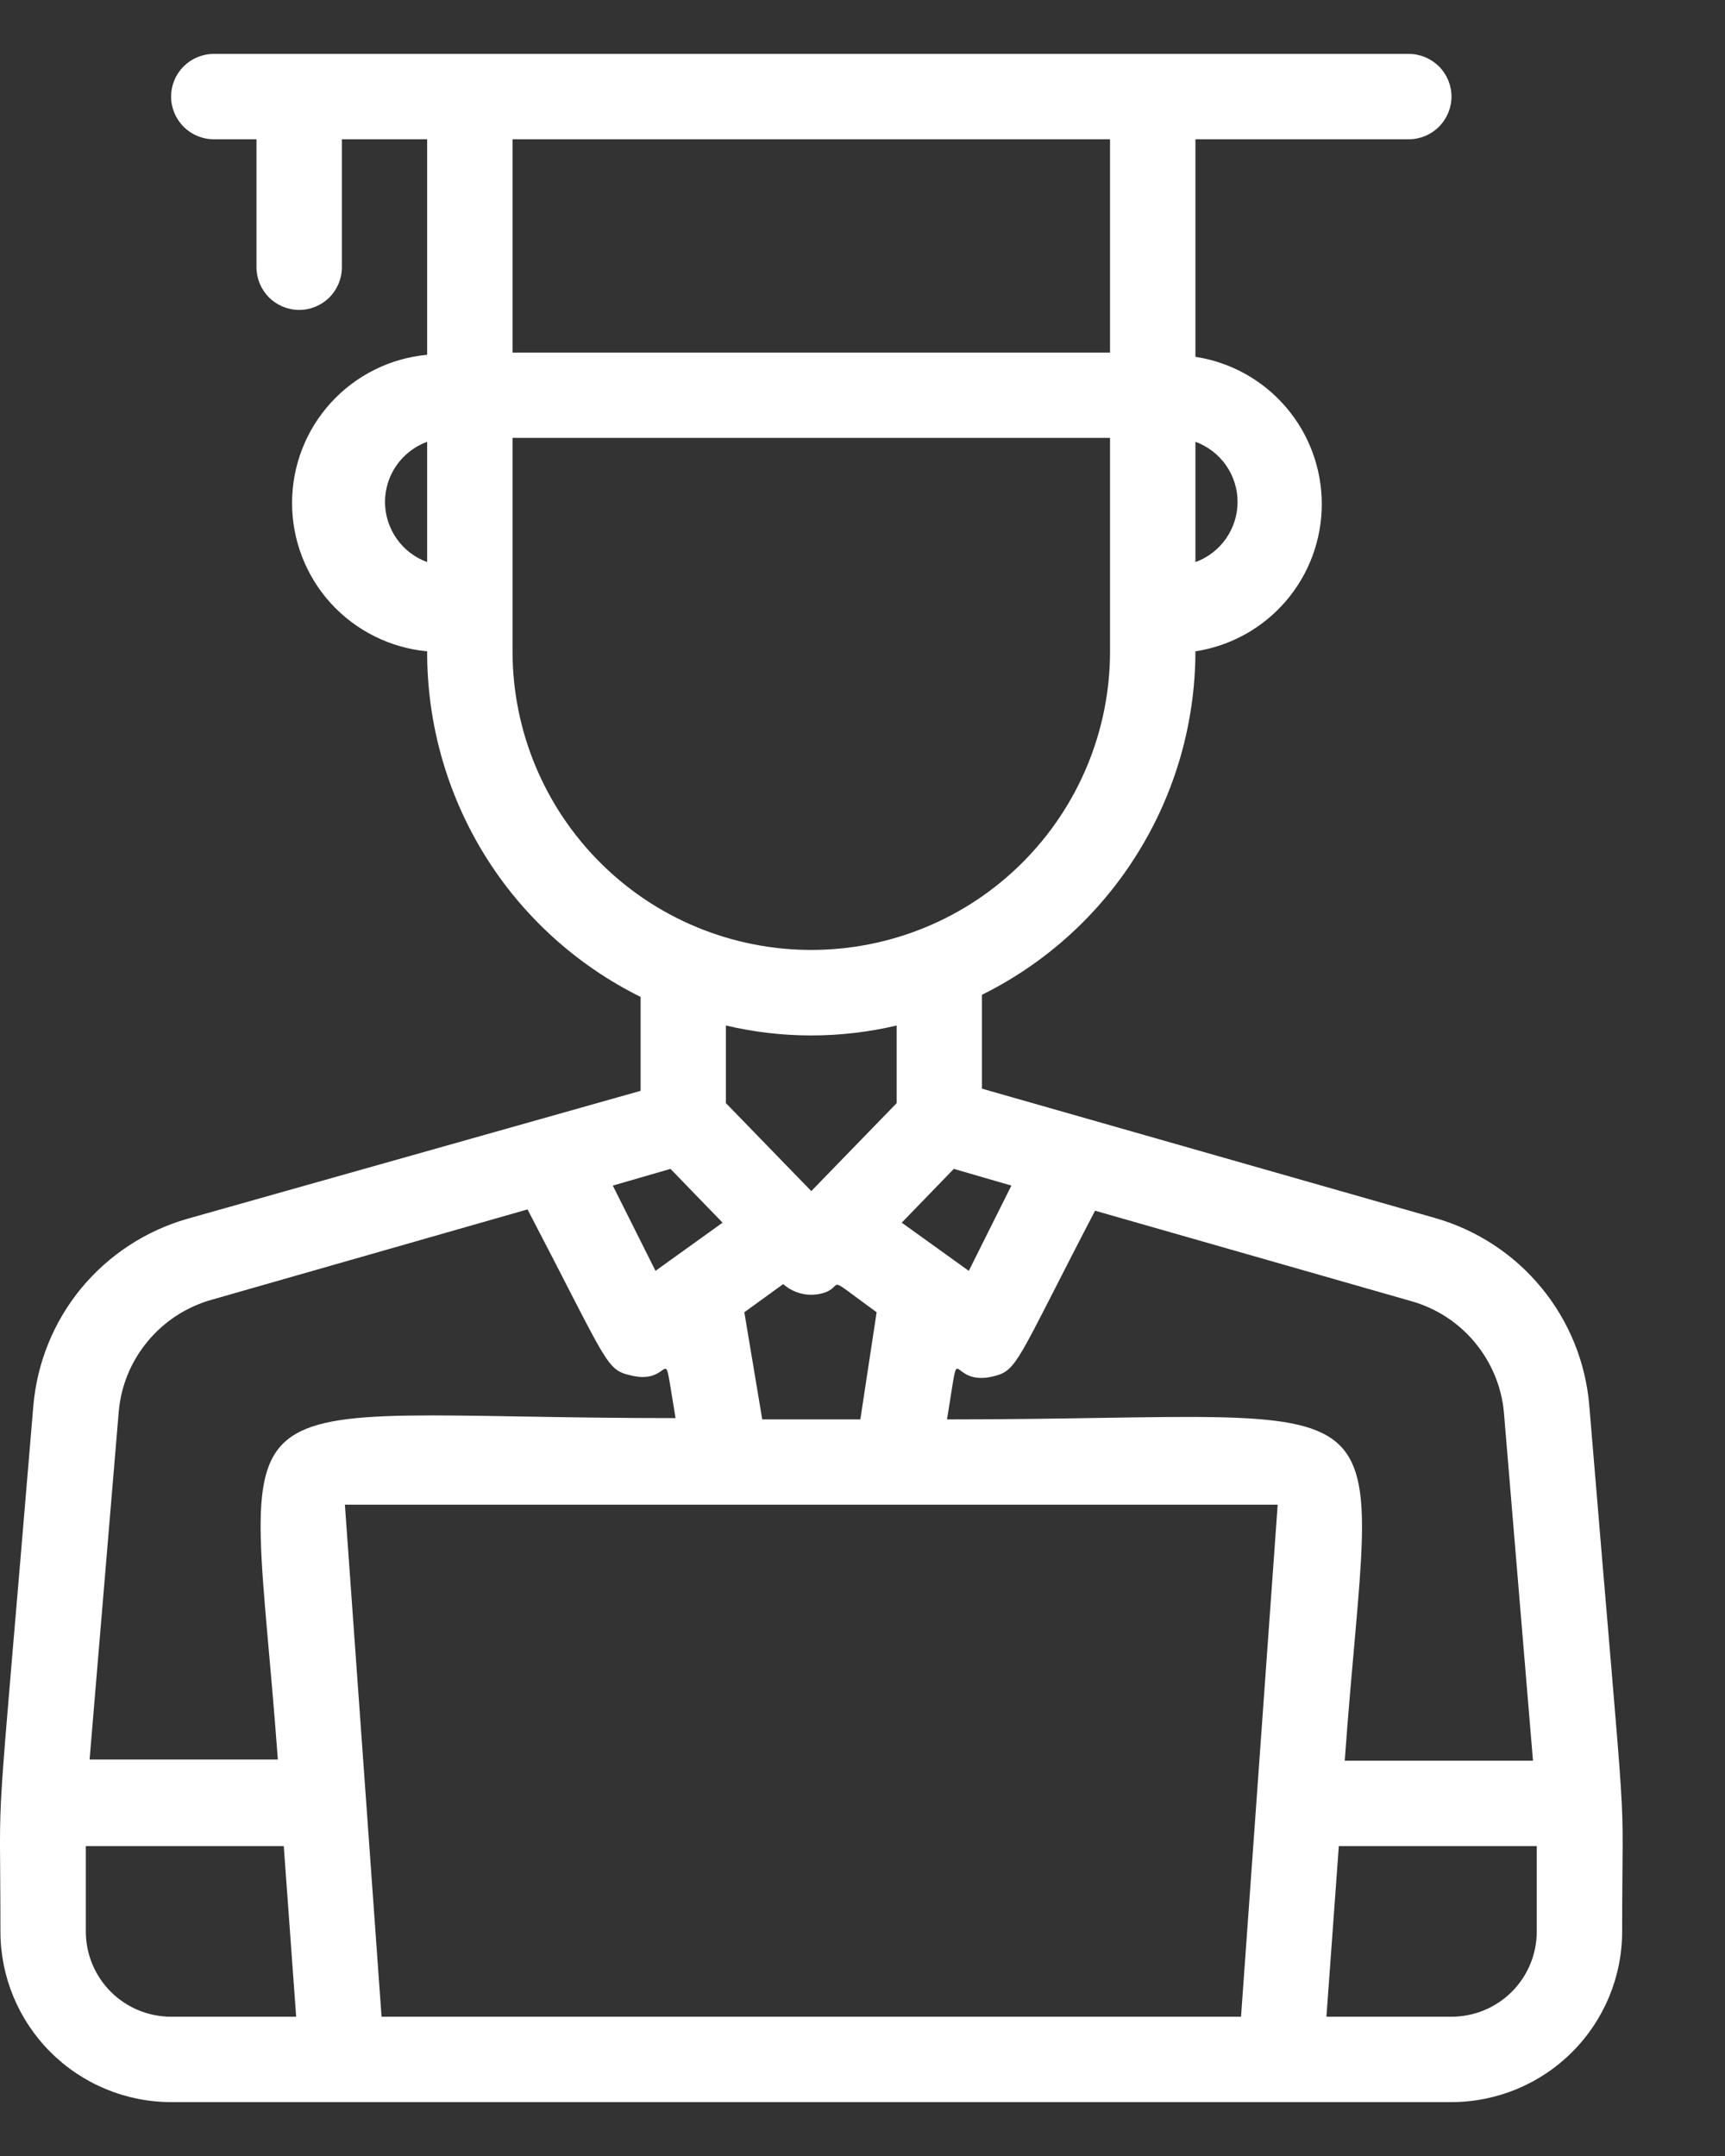 <svg width="16" height="20" viewBox="0 0 16 20" fill="none" xmlns="http://www.w3.org/2000/svg">
<rect x="0" y="0" width="16" height="20" fill="#333333" stroke="none"/>
<path d="M14.741 13.036C14.707 12.635 14.552 12.254 14.296 11.944C14.04 11.633 13.695 11.408 13.308 11.298L9.108 10.099V9.228C9.702 8.934 10.202 8.479 10.551 7.916C10.901 7.354 11.087 6.704 11.088 6.042C11.414 5.992 11.712 5.827 11.927 5.576C12.142 5.326 12.26 5.006 12.26 4.676C12.26 4.346 12.142 4.026 11.927 3.776C11.712 3.525 11.414 3.36 11.088 3.31V1.292H13.067C13.172 1.292 13.272 1.25 13.347 1.176C13.421 1.101 13.463 1.001 13.463 0.896C13.463 0.791 13.421 0.69 13.347 0.616C13.272 0.542 13.172 0.5 13.067 0.5H1.983C1.878 0.5 1.778 0.542 1.703 0.616C1.629 0.69 1.587 0.791 1.587 0.896C1.587 1.001 1.629 1.101 1.703 1.176C1.778 1.25 1.878 1.292 1.983 1.292H2.379V2.479C2.379 2.584 2.421 2.685 2.495 2.759C2.569 2.833 2.67 2.875 2.775 2.875C2.88 2.875 2.981 2.833 3.055 2.759C3.129 2.685 3.171 2.584 3.171 2.479V1.292H3.962V3.291C3.62 3.323 3.301 3.481 3.069 3.736C2.837 3.99 2.709 4.322 2.709 4.666C2.709 5.01 2.837 5.342 3.069 5.597C3.301 5.851 3.62 6.01 3.962 6.042C3.96 6.708 4.144 7.361 4.493 7.928C4.843 8.495 5.345 8.952 5.942 9.248V10.119L1.738 11.306C1.351 11.417 1.008 11.642 0.752 11.952C0.497 12.263 0.343 12.643 0.309 13.044C-0.059 17.462 0.004 16.333 0.004 17.917C0.004 18.337 0.171 18.739 0.468 19.036C0.765 19.333 1.168 19.5 1.587 19.5H13.463C13.882 19.5 14.285 19.333 14.582 19.036C14.879 18.739 15.046 18.337 15.046 17.917C15.046 16.333 15.113 17.521 14.741 13.036ZM13.949 13.099L14.219 16.333H12.473C12.734 12.668 13.225 13.167 8.784 13.167C8.918 12.355 8.784 12.862 9.199 12.771C9.441 12.715 9.409 12.668 10.157 11.231L13.09 12.07C13.321 12.135 13.526 12.268 13.679 12.452C13.832 12.636 13.927 12.861 13.949 13.099ZM3.199 13.958H11.851L11.511 18.708H3.539L3.199 13.958ZM7.264 11.912C7.317 11.959 7.382 11.99 7.451 12.004C7.521 12.017 7.593 12.011 7.66 11.987C7.83 11.916 7.64 11.817 8.131 12.173L7.98 13.167H7.07L6.904 12.173L7.264 11.912ZM9.381 10.998L8.986 11.789L8.364 11.342L8.847 10.843L9.381 10.998ZM11.088 5.214V4.098C11.202 4.14 11.301 4.216 11.371 4.315C11.441 4.415 11.479 4.534 11.479 4.656C11.479 4.778 11.441 4.897 11.371 4.997C11.301 5.097 11.202 5.173 11.088 5.214ZM10.296 1.292V3.271H4.754V1.292H10.296ZM3.962 4.098V5.214C3.848 5.173 3.749 5.097 3.679 4.997C3.609 4.897 3.571 4.778 3.571 4.656C3.571 4.534 3.609 4.415 3.679 4.315C3.749 4.216 3.848 4.14 3.962 4.098ZM4.754 6.042V4.062H10.296V6.042C10.296 6.777 10.004 7.481 9.484 8.001C8.965 8.521 8.26 8.812 7.525 8.812C6.79 8.812 6.085 8.521 5.566 8.001C5.046 7.481 4.754 6.777 4.754 6.042ZM8.317 9.513V10.233L7.525 11.049L6.733 10.233V9.513C7.254 9.636 7.796 9.636 8.317 9.513ZM6.219 10.843L6.702 11.342L6.08 11.789L5.684 10.998L6.219 10.843ZM1.101 13.099C1.121 12.859 1.214 12.631 1.368 12.445C1.521 12.259 1.728 12.124 1.96 12.058L4.893 11.219C5.645 12.66 5.617 12.704 5.851 12.759C6.266 12.862 6.132 12.363 6.266 13.155C1.849 13.155 2.308 12.636 2.577 16.322H0.831L1.101 13.099ZM0.796 17.917V17.125H2.632L2.747 18.708H1.587C1.378 18.708 1.176 18.625 1.028 18.477C0.879 18.328 0.796 18.127 0.796 17.917ZM14.254 17.917C14.254 18.127 14.171 18.328 14.022 18.477C13.874 18.625 13.672 18.708 13.463 18.708H12.303L12.418 17.125H14.254V17.917Z" fill="white"/>
</svg>
